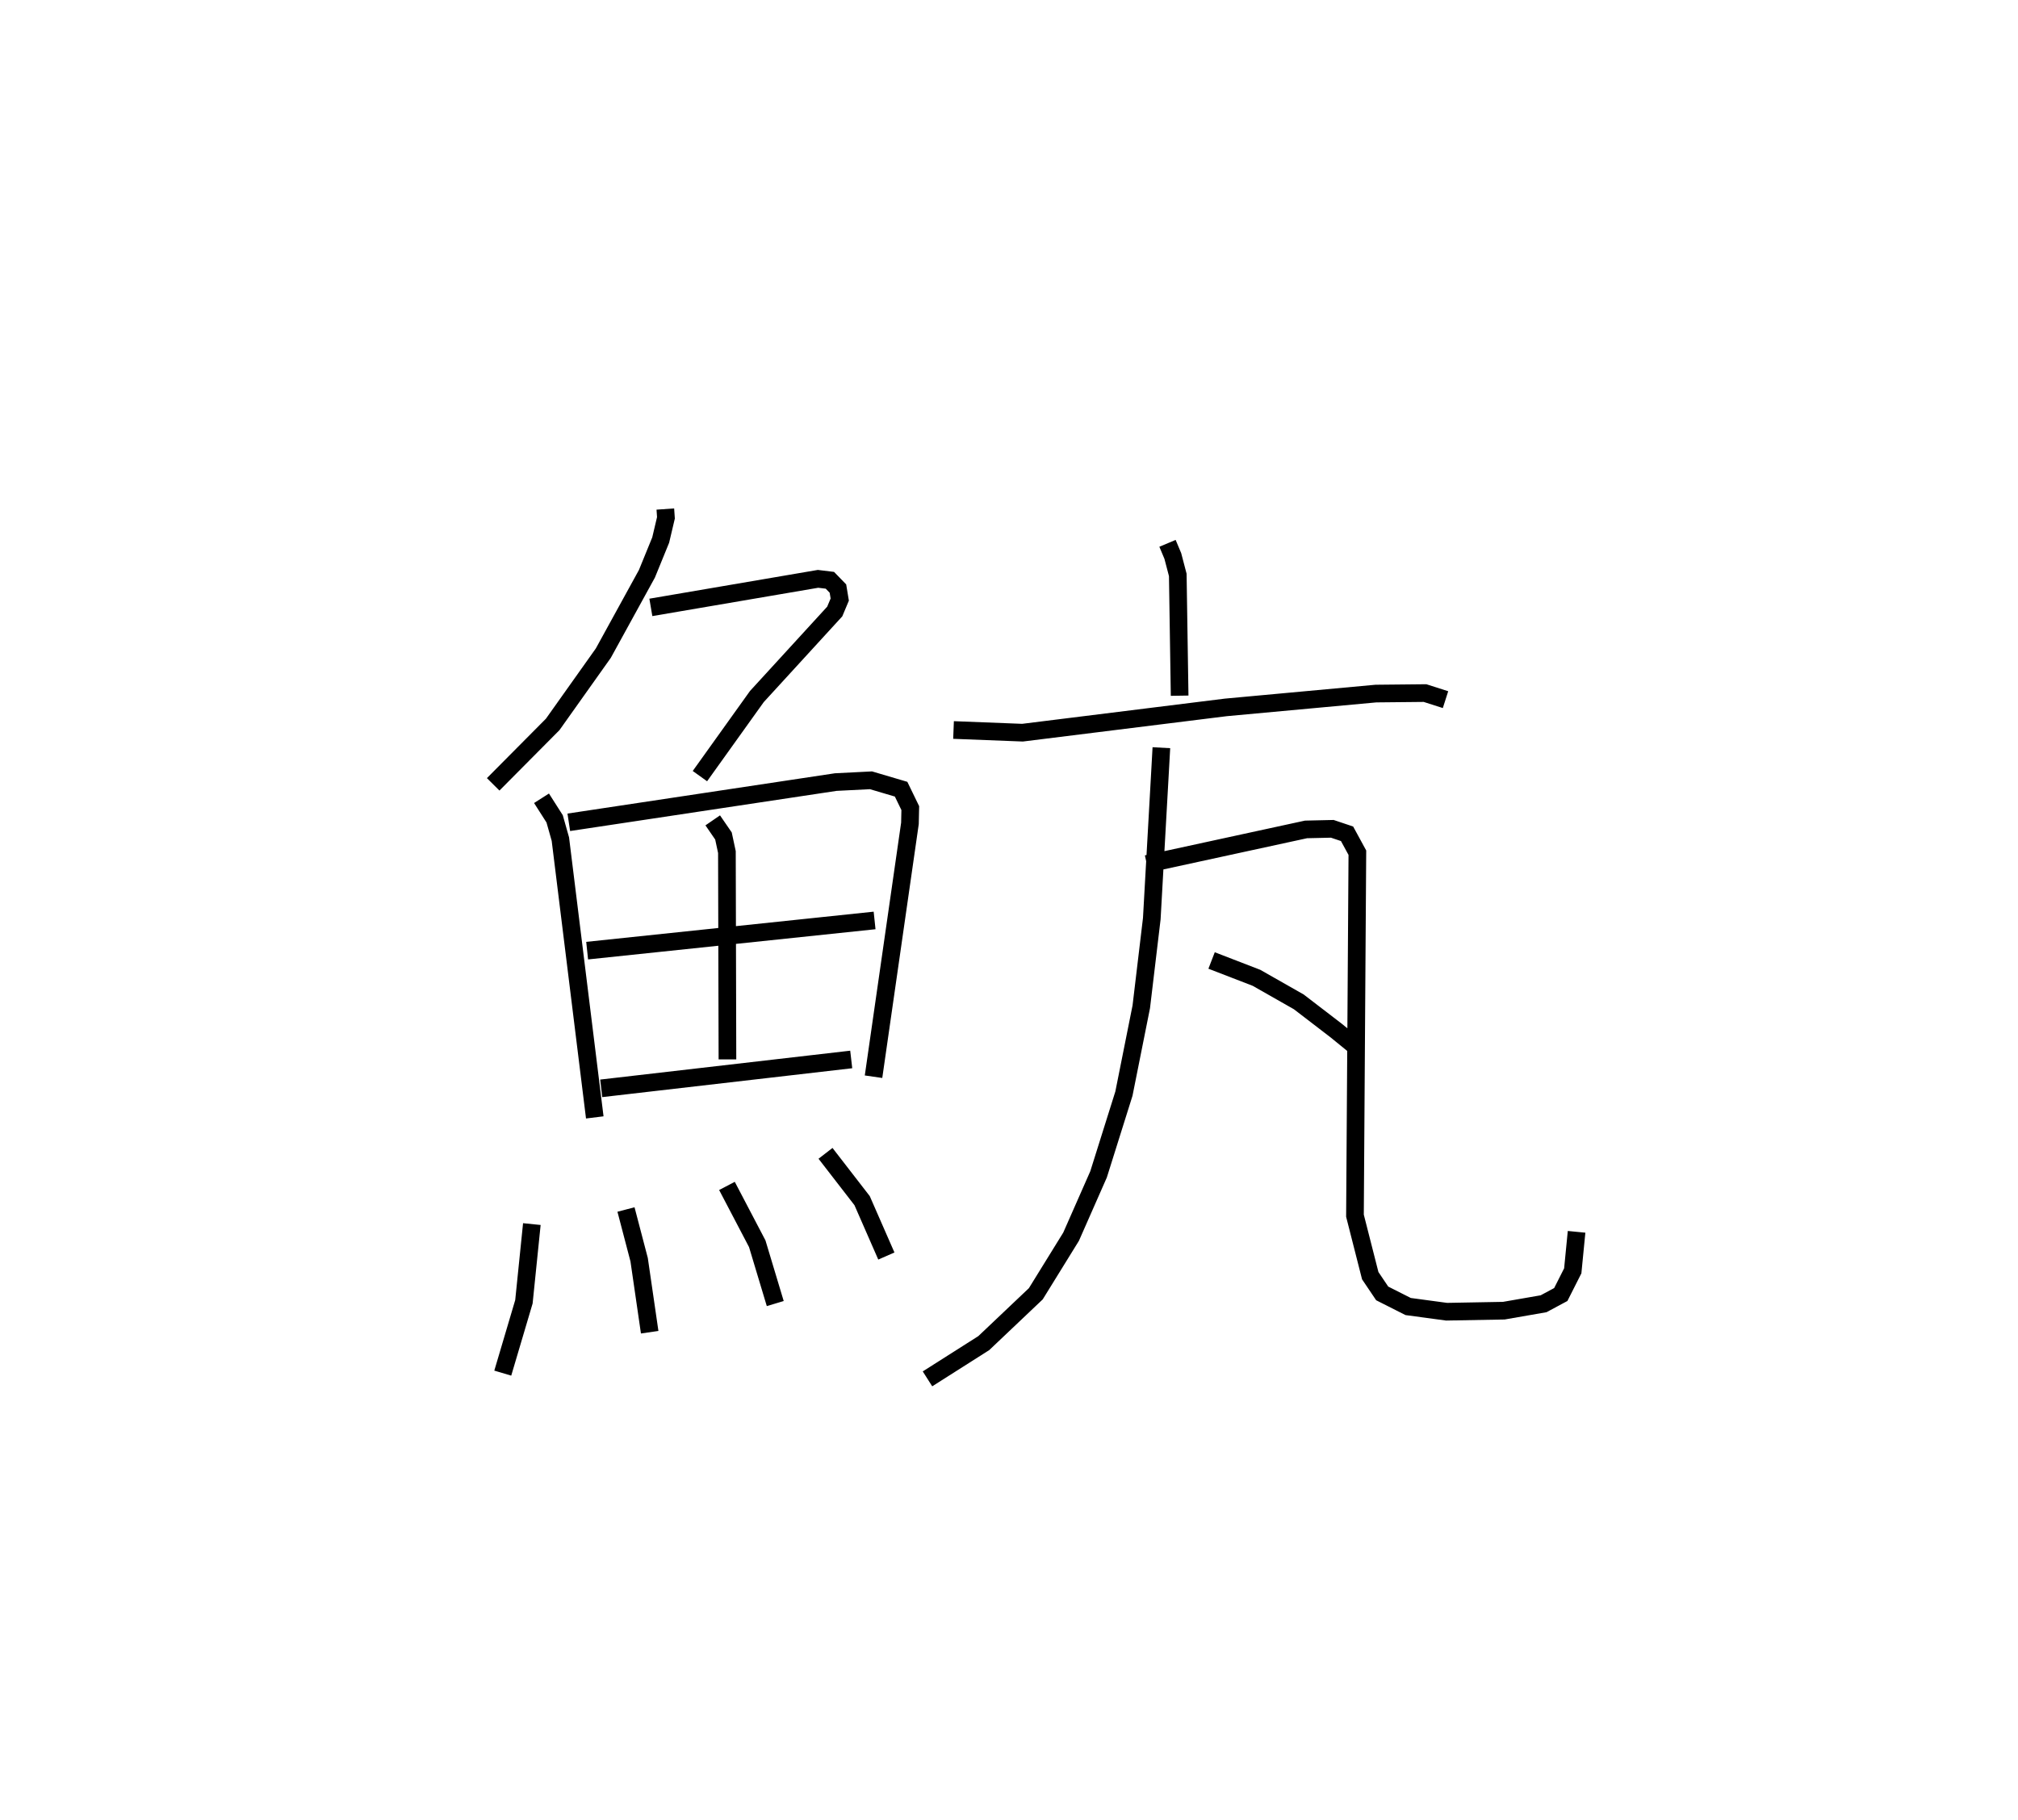 <?xml version="1.0" encoding="utf-8" ?>
<svg baseProfile="full" height="103.093" version="1.1" width="114.279" xmlns="http://www.w3.org/2000/svg" xmlns:ev="http://www.w3.org/2001/xml-events" xmlns:xlink="http://www.w3.org/1999/xlink"><defs /><rect fill="white" height="103.093" width="114.279" x="0" y="0" /><path d="M25,25 m0.0,0.0 m12.678,3.831 l0.034,0.497 -0.297,1.258 l-0.78,1.911 -2.469,4.495 l-2.867,4.037 -3.37,3.394 m8.929,-10.022 l9.467,-1.617 0.672,0.082 l0.455,0.469 0.103,0.623 l-0.284,0.676 -4.411,4.818 l-3.224,4.505 m-8.97,1.255 l0.743,1.165 0.325,1.149 l1.948,15.761 m-1.471,-16.714 l15.117,-2.278 1.996,-0.101 l1.705,0.504 0.52,1.071 l-0.019,0.864 -2.062,14.349 m-9.106,-14.519 l0.608,0.885 0.195,0.911 l0.03,11.742 m-7.945,-6.159 l16.278,-1.71 m-15.481,9.509 l14.158,-1.636 m-18.086,9.324 l-0.449,4.399 -1.198,4.042 m6.978,-9.267 l0.745,2.844 0.597,4.106 m4.376,-8.286 l1.715,3.274 1.02,3.389 m2.846,-8.508 l2.073,2.68 1.373,3.136 m15.921,-40.365 l0.301,0.717 0.281,1.072 l0.105,6.84 m-12.804,1.943 l3.906,0.152 11.517,-1.432 l8.497,-0.783 2.779,-0.028 l1.162,0.372 m-16.091,2.722 l-0.076,1.369 -0.467,8.314 l-0.595,4.99 -0.983,4.92 l-1.436,4.571 -1.556,3.531 l-1.998,3.233 -2.946,2.794 l-3.188,2.025 m12.418,-29.16 l9.019,-1.959 1.486,-0.034 l0.837,0.281 0.584,1.072 l-0.136,20.559 0.865,3.396 l0.677,1.005 1.47,0.743 l2.177,0.294 3.24,-0.059 l2.252,-0.392 0.975,-0.523 l0.678,-1.342 0.216,-2.209 m-20.669,-15.368 l2.541,0.981 2.397,1.363 l2.108,1.618 1.24,1.01 " fill="none" stroke="black" stroke-width="1" /></svg>